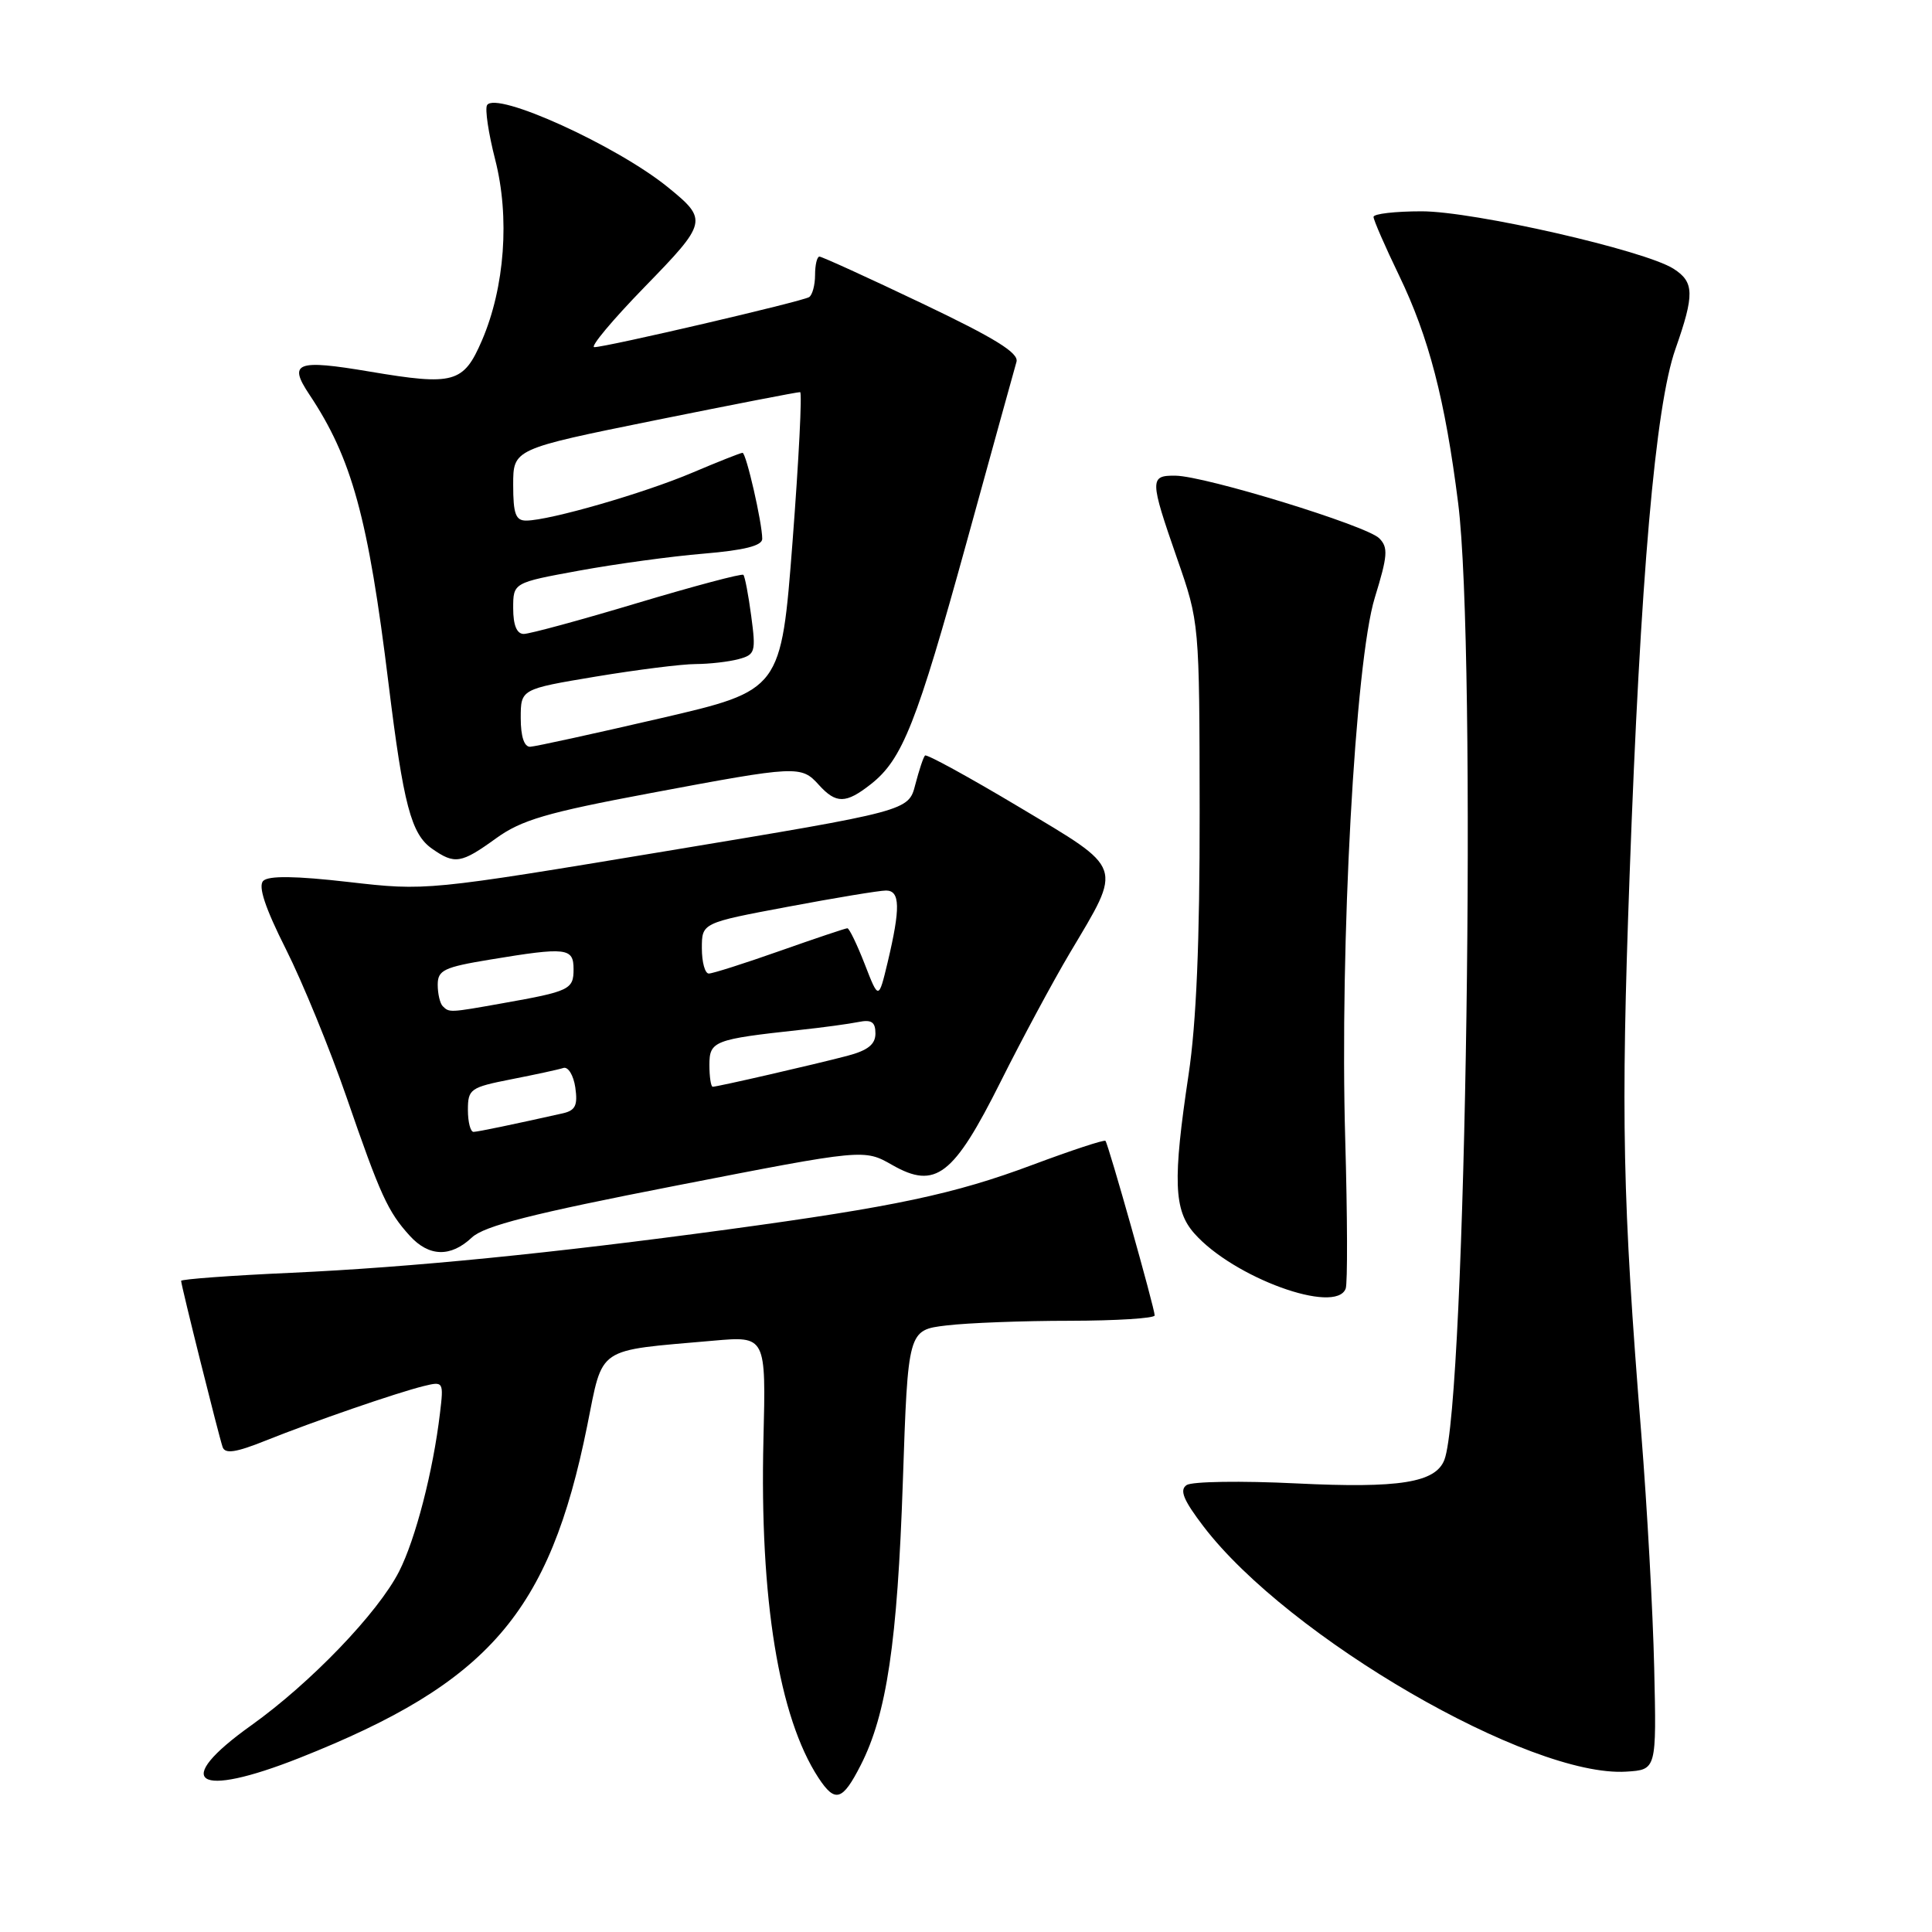 <?xml version="1.0" encoding="UTF-8" standalone="no"?>
<!DOCTYPE svg PUBLIC "-//W3C//DTD SVG 1.1//EN" "http://www.w3.org/Graphics/SVG/1.1/DTD/svg11.dtd" >
<svg xmlns="http://www.w3.org/2000/svg" xmlns:xlink="http://www.w3.org/1999/xlink" version="1.1" viewBox="0 0 256 256">
 <g >
 <path fill="currentColor"
d=" M 114.05 233.89 C 117.49 227.15 118.91 217.61 119.63 196.37 C 120.31 176.24 120.31 176.24 125.40 175.63 C 128.21 175.29 135.56 175.01 141.75 175.01 C 147.94 175.00 153.00 174.68 153.00 174.30 C 153.00 173.36 146.86 151.59 146.48 151.17 C 146.32 150.99 141.98 152.42 136.84 154.34 C 126.45 158.23 118.57 159.90 96.50 162.90 C 73.02 166.09 54.51 167.92 38.63 168.65 C 30.58 169.01 24.00 169.50 24.00 169.72 C 24.00 170.31 28.98 190.23 29.50 191.75 C 29.83 192.68 31.26 192.47 35.22 190.88 C 41.67 188.30 52.55 184.55 56.15 183.66 C 58.76 183.02 58.80 183.08 58.30 187.25 C 57.39 194.95 55.05 203.98 52.88 208.23 C 50.09 213.71 41.16 223.00 33.29 228.62 C 22.66 236.20 25.94 238.38 39.72 232.92 C 64.77 222.99 72.80 213.72 77.80 188.96 C 79.96 178.26 78.84 179.03 94.50 177.65 C 101.50 177.03 101.50 177.03 101.16 190.76 C 100.65 211.87 103.20 227.55 108.45 235.57 C 110.66 238.93 111.63 238.64 114.05 233.89 Z  M 219.19 221.00 C 219.02 213.57 218.25 199.62 217.48 190.00 C 214.99 158.97 214.76 148.08 215.93 116.00 C 217.36 76.55 219.34 53.83 222.00 46.26 C 224.55 39.00 224.51 37.37 221.75 35.61 C 217.93 33.17 195.26 28.00 188.38 28.00 C 184.87 28.00 182.00 28.33 182.00 28.74 C 182.00 29.15 183.52 32.64 185.38 36.49 C 189.33 44.67 191.48 52.95 193.21 66.64 C 195.70 86.28 194.26 185.94 191.39 193.43 C 190.23 196.46 185.42 197.23 171.79 196.56 C 164.48 196.20 157.93 196.30 157.23 196.78 C 156.26 197.44 156.81 198.77 159.47 202.26 C 170.72 216.99 202.74 235.56 215.50 234.75 C 219.50 234.50 219.50 234.50 219.19 221.00 Z  M 178.31 170.75 C 178.57 170.06 178.54 161.18 178.25 151.00 C 177.51 125.21 179.56 87.64 182.17 79.19 C 183.88 73.63 183.97 72.54 182.75 71.32 C 181.07 69.64 159.68 63.07 155.75 63.03 C 152.32 62.99 152.33 63.53 155.97 74.00 C 158.93 82.50 158.93 82.50 158.96 107.50 C 158.98 124.72 158.52 135.58 157.49 142.41 C 155.39 156.40 155.53 160.36 158.25 163.43 C 163.42 169.29 176.99 174.23 178.31 170.75 Z  M 62.52 163.98 C 64.17 162.43 70.50 160.82 89.59 157.10 C 114.50 152.24 114.50 152.24 118.23 154.37 C 123.97 157.64 126.34 155.82 132.59 143.33 C 135.39 137.73 139.52 130.05 141.77 126.26 C 148.76 114.50 149.05 115.32 135.06 106.95 C 128.40 102.97 122.78 99.89 122.57 100.11 C 122.35 100.32 121.78 102.06 121.28 103.97 C 120.39 107.45 120.39 107.45 88.44 112.75 C 56.55 118.04 56.48 118.05 46.20 116.87 C 39.15 116.06 35.58 116.02 34.88 116.72 C 34.18 117.42 35.12 120.28 37.89 125.78 C 40.11 130.20 43.72 139.02 45.92 145.39 C 50.41 158.41 51.39 160.55 54.30 163.75 C 56.84 166.54 59.71 166.62 62.52 163.98 Z  M 65.72 111.09 C 69.09 108.65 72.43 107.67 86.20 105.09 C 105.65 101.44 106.16 101.41 108.50 104.00 C 110.79 106.53 112.08 106.51 115.39 103.91 C 119.58 100.62 121.46 95.85 128.07 71.89 C 131.46 59.58 134.44 48.80 134.69 47.94 C 135.02 46.77 131.85 44.81 122.15 40.19 C 115.01 36.78 108.90 34.00 108.58 34.00 C 108.26 34.00 108.00 35.10 108.00 36.44 C 108.00 37.78 107.64 39.10 107.21 39.37 C 106.25 39.96 80.33 46.00 78.75 46.00 C 78.15 46.00 81.14 42.42 85.40 38.04 C 93.75 29.46 93.83 29.14 88.50 24.81 C 81.72 19.30 65.72 12.03 64.54 13.93 C 64.24 14.42 64.72 17.66 65.61 21.13 C 67.57 28.77 66.89 38.07 63.86 45.11 C 61.42 50.77 60.16 51.12 49.00 49.24 C 39.29 47.60 38.16 48.03 40.98 52.26 C 46.62 60.71 48.79 68.60 51.48 90.56 C 53.46 106.66 54.48 110.52 57.25 112.46 C 60.26 114.57 61.10 114.43 65.72 111.09 Z  M 62.00 147.07 C 62.00 144.30 62.32 144.08 67.75 143.01 C 70.91 142.39 74.02 141.72 74.65 141.51 C 75.28 141.31 75.99 142.47 76.23 144.09 C 76.57 146.46 76.25 147.14 74.58 147.52 C 67.88 149.02 63.41 149.95 62.75 149.98 C 62.34 149.99 62.00 148.68 62.00 147.07 Z  M 94.00 141.11 C 94.00 137.94 94.61 137.71 106.00 136.47 C 109.03 136.15 112.51 135.67 113.75 135.42 C 115.48 135.07 116.00 135.42 116.00 136.94 C 116.00 138.39 114.99 139.19 112.25 139.91 C 107.82 141.07 95.07 144.00 94.44 144.00 C 94.20 144.00 94.00 142.70 94.00 141.11 Z  M 58.67 133.33 C 58.30 132.97 58.00 131.68 58.00 130.48 C 58.00 128.55 58.82 128.16 64.94 127.15 C 75.09 125.47 76.00 125.58 76.00 128.43 C 76.00 131.11 75.49 131.36 66.57 132.94 C 59.57 134.19 59.53 134.19 58.67 133.33 Z  M 114.58 127.75 C 113.56 125.14 112.53 123.00 112.28 123.00 C 112.04 123.00 108.02 124.35 103.34 126.00 C 98.67 127.65 94.43 129.00 93.92 129.00 C 93.41 129.00 93.00 127.49 93.00 125.65 C 93.00 122.29 93.00 122.29 104.40 120.15 C 110.67 118.97 116.52 118.00 117.40 118.00 C 119.28 118.00 119.33 120.30 117.62 127.50 C 116.42 132.50 116.42 132.50 114.58 127.75 Z  M 69.00 95.15 C 69.00 91.31 69.00 91.31 78.95 89.65 C 84.43 88.74 90.39 87.99 92.20 87.99 C 94.02 87.98 96.56 87.69 97.86 87.34 C 100.07 86.75 100.18 86.39 99.54 81.62 C 99.17 78.83 98.70 76.37 98.50 76.17 C 98.30 75.97 91.99 77.65 84.47 79.90 C 76.95 82.16 70.17 84.00 69.40 84.00 C 68.48 84.00 68.00 82.85 68.00 80.60 C 68.00 77.21 68.00 77.21 76.75 75.61 C 81.56 74.73 88.99 73.71 93.25 73.36 C 98.62 72.91 101.00 72.31 101.00 71.40 C 101.00 69.28 98.87 60.00 98.39 60.00 C 98.14 60.00 95.14 61.19 91.72 62.64 C 85.34 65.35 72.87 68.95 69.75 68.98 C 68.33 69.00 68.00 68.11 68.00 64.25 C 68.00 59.50 68.00 59.50 86.75 55.70 C 97.06 53.62 105.73 51.93 106.02 51.96 C 106.30 51.98 105.85 60.88 105.02 71.73 C 103.50 91.47 103.50 91.47 87.50 95.18 C 78.70 97.22 70.94 98.92 70.25 98.95 C 69.46 98.98 69.00 97.59 69.00 95.15 Z "/>
</g>
</svg>